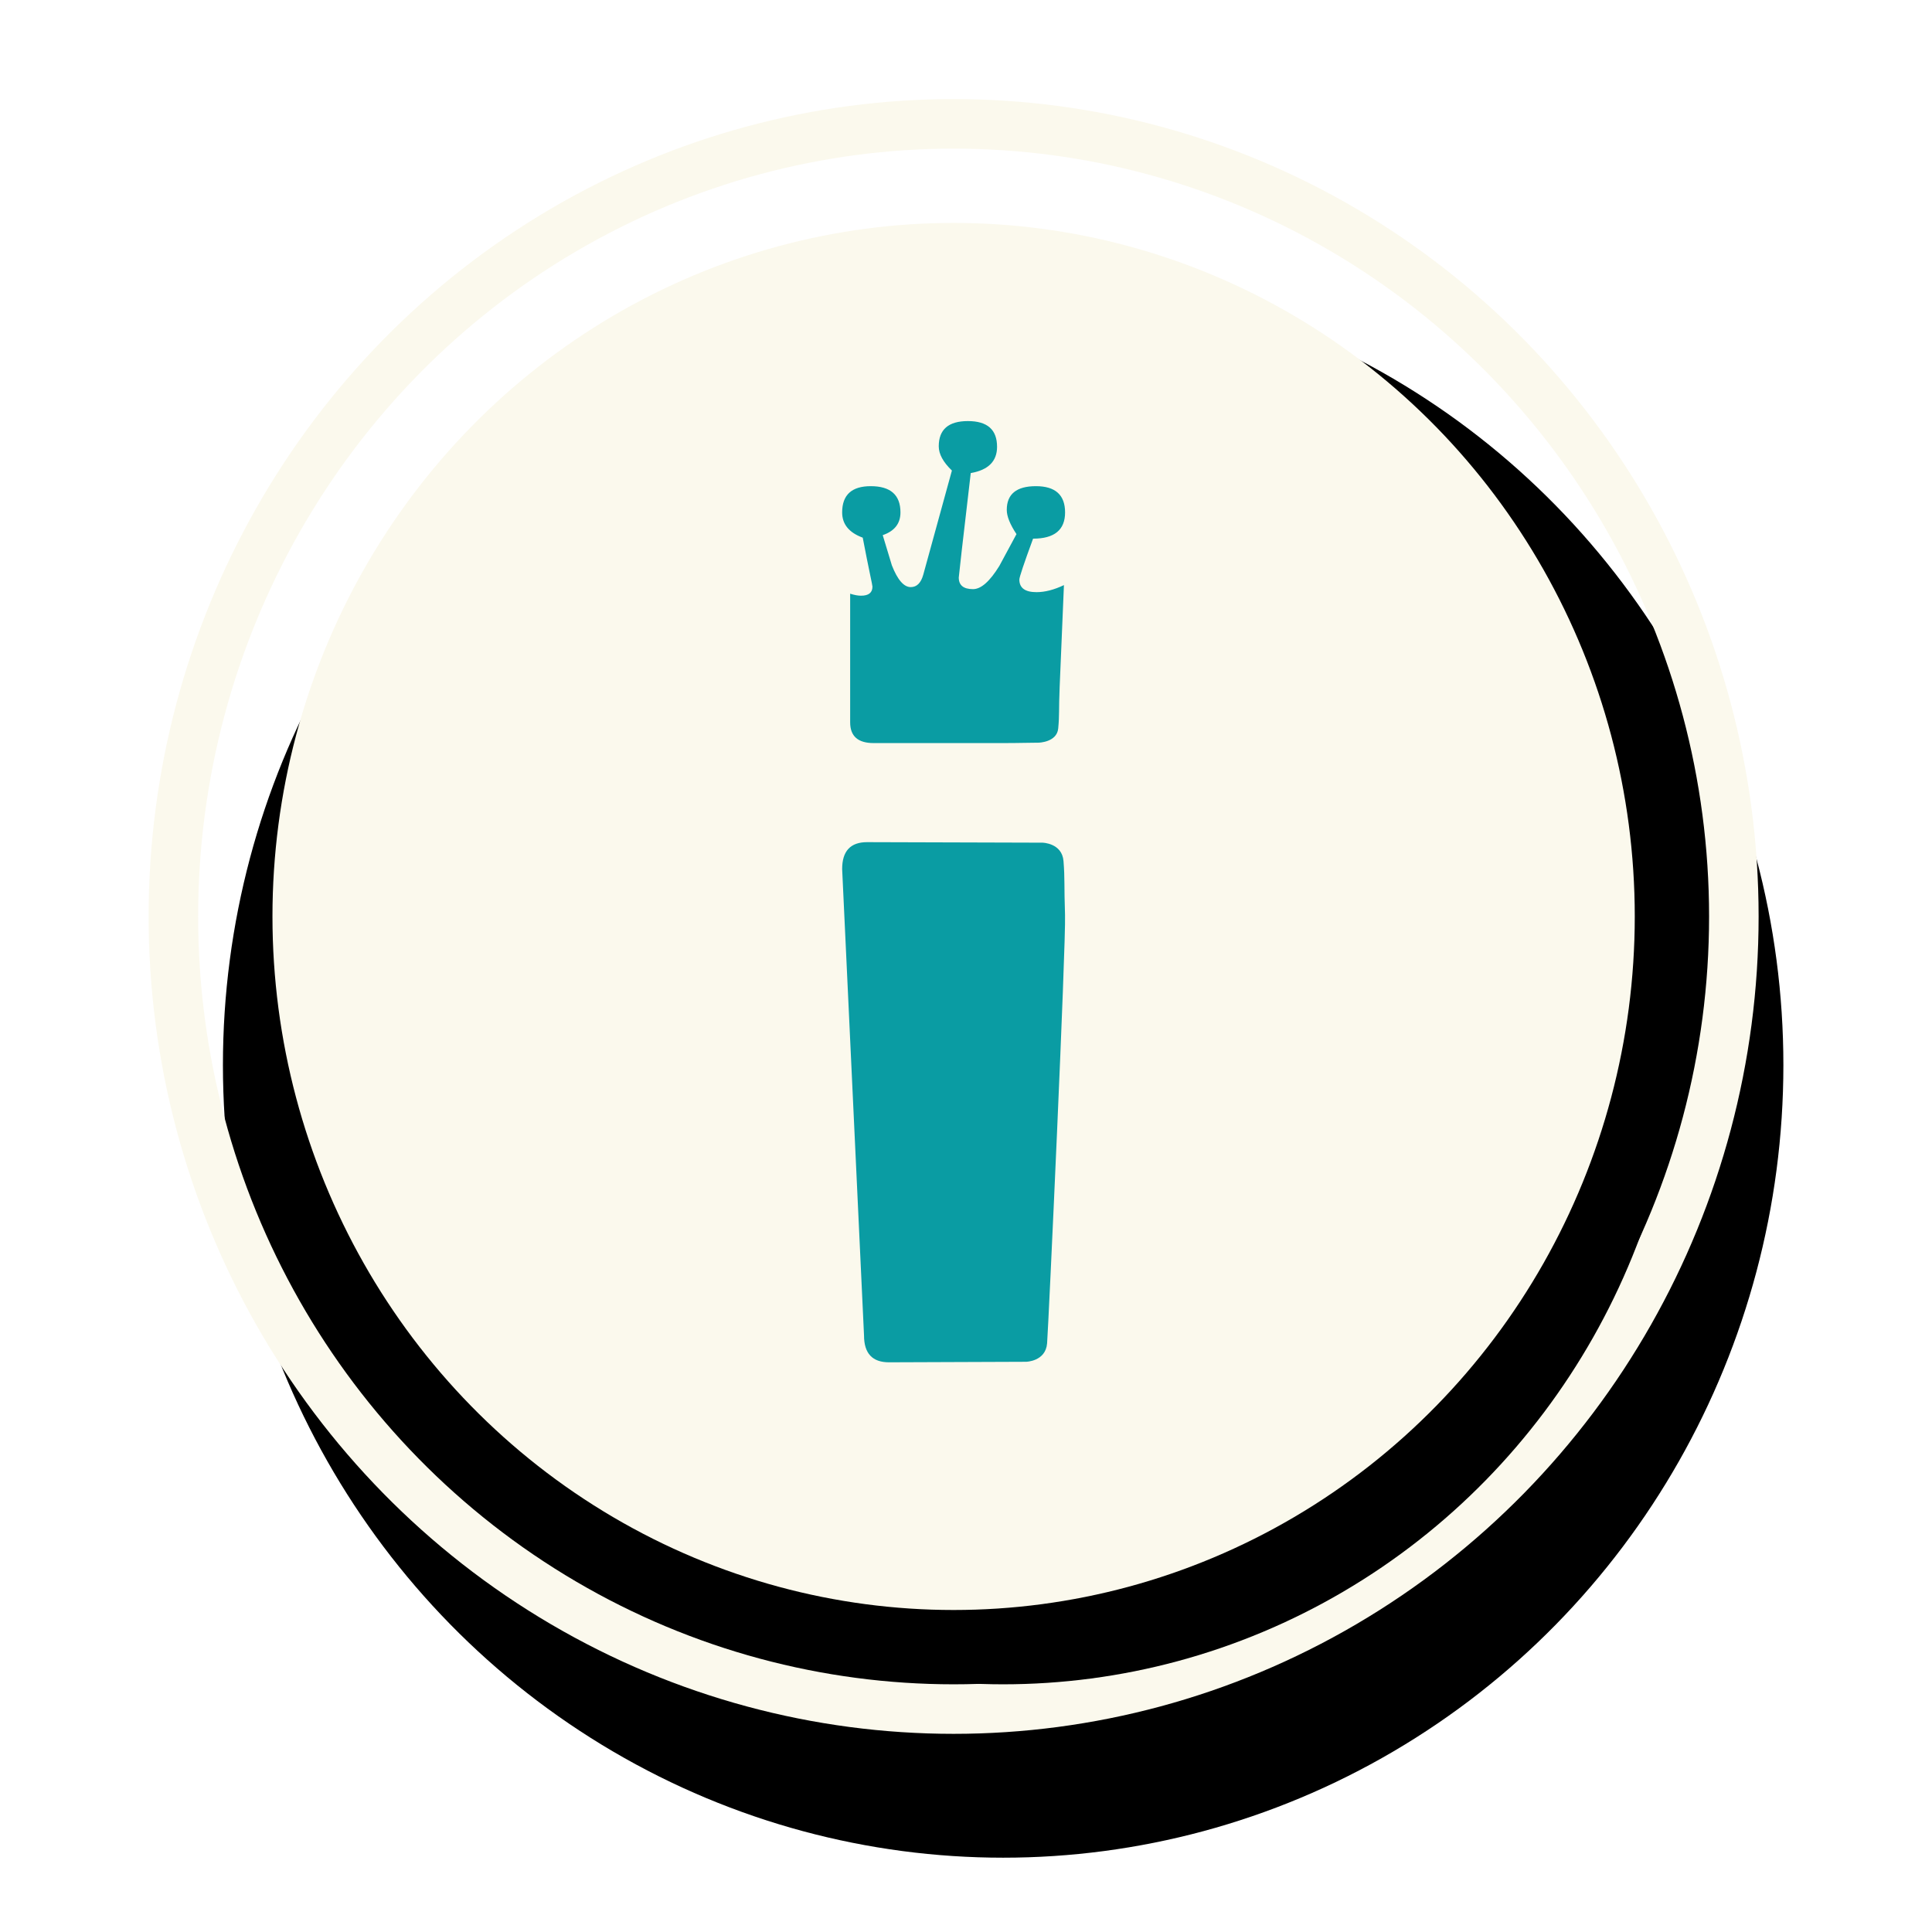 <?xml version="1.0" encoding="UTF-8" standalone="no"?>
<svg width="78px" height="78px" viewBox="0 0 78 78" version="1.1" xmlns="http://www.w3.org/2000/svg" xmlns:xlink="http://www.w3.org/1999/xlink">
    <!-- Generator: Sketch 48.2 (47327) - http://www.bohemiancoding.com/sketch -->
    <title>btn/hagada/info/normal</title>
    <desc>Created with Sketch.</desc>
    <defs>
        <ellipse id="path-1" cx="38.5" cy="37" rx="31.5" ry="32"></ellipse>
        <filter x="-16.7%" y="-13.3%" width="136.5%" height="135.9%" filterUnits="objectBoundingBox" id="filter-2">
            <feMorphology radius="1.5" operator="dilate" in="SourceAlpha" result="shadowSpreadOuter1"></feMorphology>
            <feOffset dx="1" dy="3" in="shadowSpreadOuter1" result="shadowOffsetOuter1"></feOffset>
            <feMorphology radius="1.5" operator="erode" in="SourceAlpha" result="shadowInner"></feMorphology>
            <feOffset dx="1" dy="3" in="shadowInner" result="shadowInner"></feOffset>
            <feComposite in="shadowOffsetOuter1" in2="shadowInner" operator="out" result="shadowOffsetOuter1"></feComposite>
            <feGaussianBlur stdDeviation="2.5" in="shadowOffsetOuter1" result="shadowBlurOuter1"></feGaussianBlur>
            <feColorMatrix values="0 0 0 0 0   0 0 0 0 0   0 0 0 0 0  0 0 0 0.5 0" type="matrix" in="shadowBlurOuter1"></feColorMatrix>
        </filter>
        <ellipse id="path-3" cx="38.5" cy="37" rx="27.5" ry="28"></ellipse>
        <filter x="-10.0%" y="-8.0%" width="127.3%" height="126.8%" filterUnits="objectBoundingBox" id="filter-4">
            <feOffset dx="2" dy="3" in="SourceAlpha" result="shadowOffsetOuter1"></feOffset>
            <feGaussianBlur stdDeviation="2" in="shadowOffsetOuter1" result="shadowBlurOuter1"></feGaussianBlur>
            <feColorMatrix values="0 0 0 0 0   0 0 0 0 0   0 0 0 0 0  0 0 0 0.5 0" type="matrix" in="shadowBlurOuter1"></feColorMatrix>
        </filter>
    </defs>
    <g id="Symboles" stroke="none" stroke-width="1" fill="none" fill-rule="evenodd">
        <g id="btn/hagada/info/normal">
            <g id="Oval-3">
                <use fill="black" fill-opacity="1" filter="url(#filter-2)" xlink:href="#path-1"></use>
                <use stroke="#FBF9ED" stroke-width="2" xlink:href="#path-1"></use>
            </g>
            <g id="Oval-3">
                <use fill="black" fill-opacity="1" filter="url(#filter-4)" xlink:href="#path-3"></use>
                <use fill="#FBF9ED" fill-rule="evenodd" xlink:href="#path-3"></use>
            </g>
            <path d="M42.998,36.937 C42.957,35.737 42.995,35.502 42.937,34.767 C42.88,34.033 42.088,34.021 42.088,34.021 C41.673,34.021 35.006,34 35.006,34 C34.335,34 34,34.361 34,35.085 L34.883,53.916 C34.883,54.639 35.219,55 35.89,55 C35.89,55 41.011,54.979 41.426,54.979 C41.426,54.979 42.217,54.967 42.274,54.233 C42.332,53.498 43.039,38.136 42.998,36.937" id="Fill-4" fill="#0A9CA3"></path>
            <path d="M41.926,29.984 C41.535,29.984 41.185,30 40.507,30 L35.269,30 C34.638,30 34.323,29.721 34.323,29.164 L34.323,23.969 C34.492,24.023 34.638,24.05 34.762,24.05 C35.069,24.05 35.223,23.928 35.223,23.683 C35.223,23.656 35.188,23.479 35.119,23.154 C35.05,22.827 34.953,22.345 34.831,21.707 C34.277,21.503 34,21.164 34,20.688 C34,19.982 34.384,19.628 35.154,19.628 C35.953,19.628 36.354,19.982 36.354,20.688 C36.354,21.136 36.115,21.442 35.638,21.605 L36.008,22.827 C36.238,23.412 36.492,23.703 36.769,23.703 C37.015,23.703 37.184,23.534 37.277,23.194 L38.431,18.997 C38.077,18.657 37.9,18.331 37.9,18.019 C37.9,17.34 38.292,17 39.077,17 C39.862,17 40.254,17.346 40.254,18.039 C40.254,18.623 39.899,18.977 39.192,19.099 C38.869,21.856 38.708,23.263 38.708,23.316 C38.708,23.629 38.9,23.785 39.284,23.785 C39.608,23.785 39.961,23.473 40.346,22.848 L41.038,21.564 C40.777,21.17 40.646,20.844 40.646,20.586 C40.646,19.948 41.038,19.628 41.823,19.628 C42.607,19.628 43,19.982 43,20.688 C43,21.394 42.569,21.747 41.708,21.747 C41.338,22.753 41.154,23.303 41.154,23.398 C41.154,23.737 41.385,23.907 41.846,23.907 C42.184,23.907 42.554,23.813 42.954,23.622 C42.877,25.443 42.819,26.815 42.781,27.738 C42.742,28.662 42.777,28.844 42.723,29.409 C42.669,29.974 41.926,29.984 41.926,29.984" id="Fill-1" fill="#0A9CA3"></path>
        </g>
    </g>
</svg>